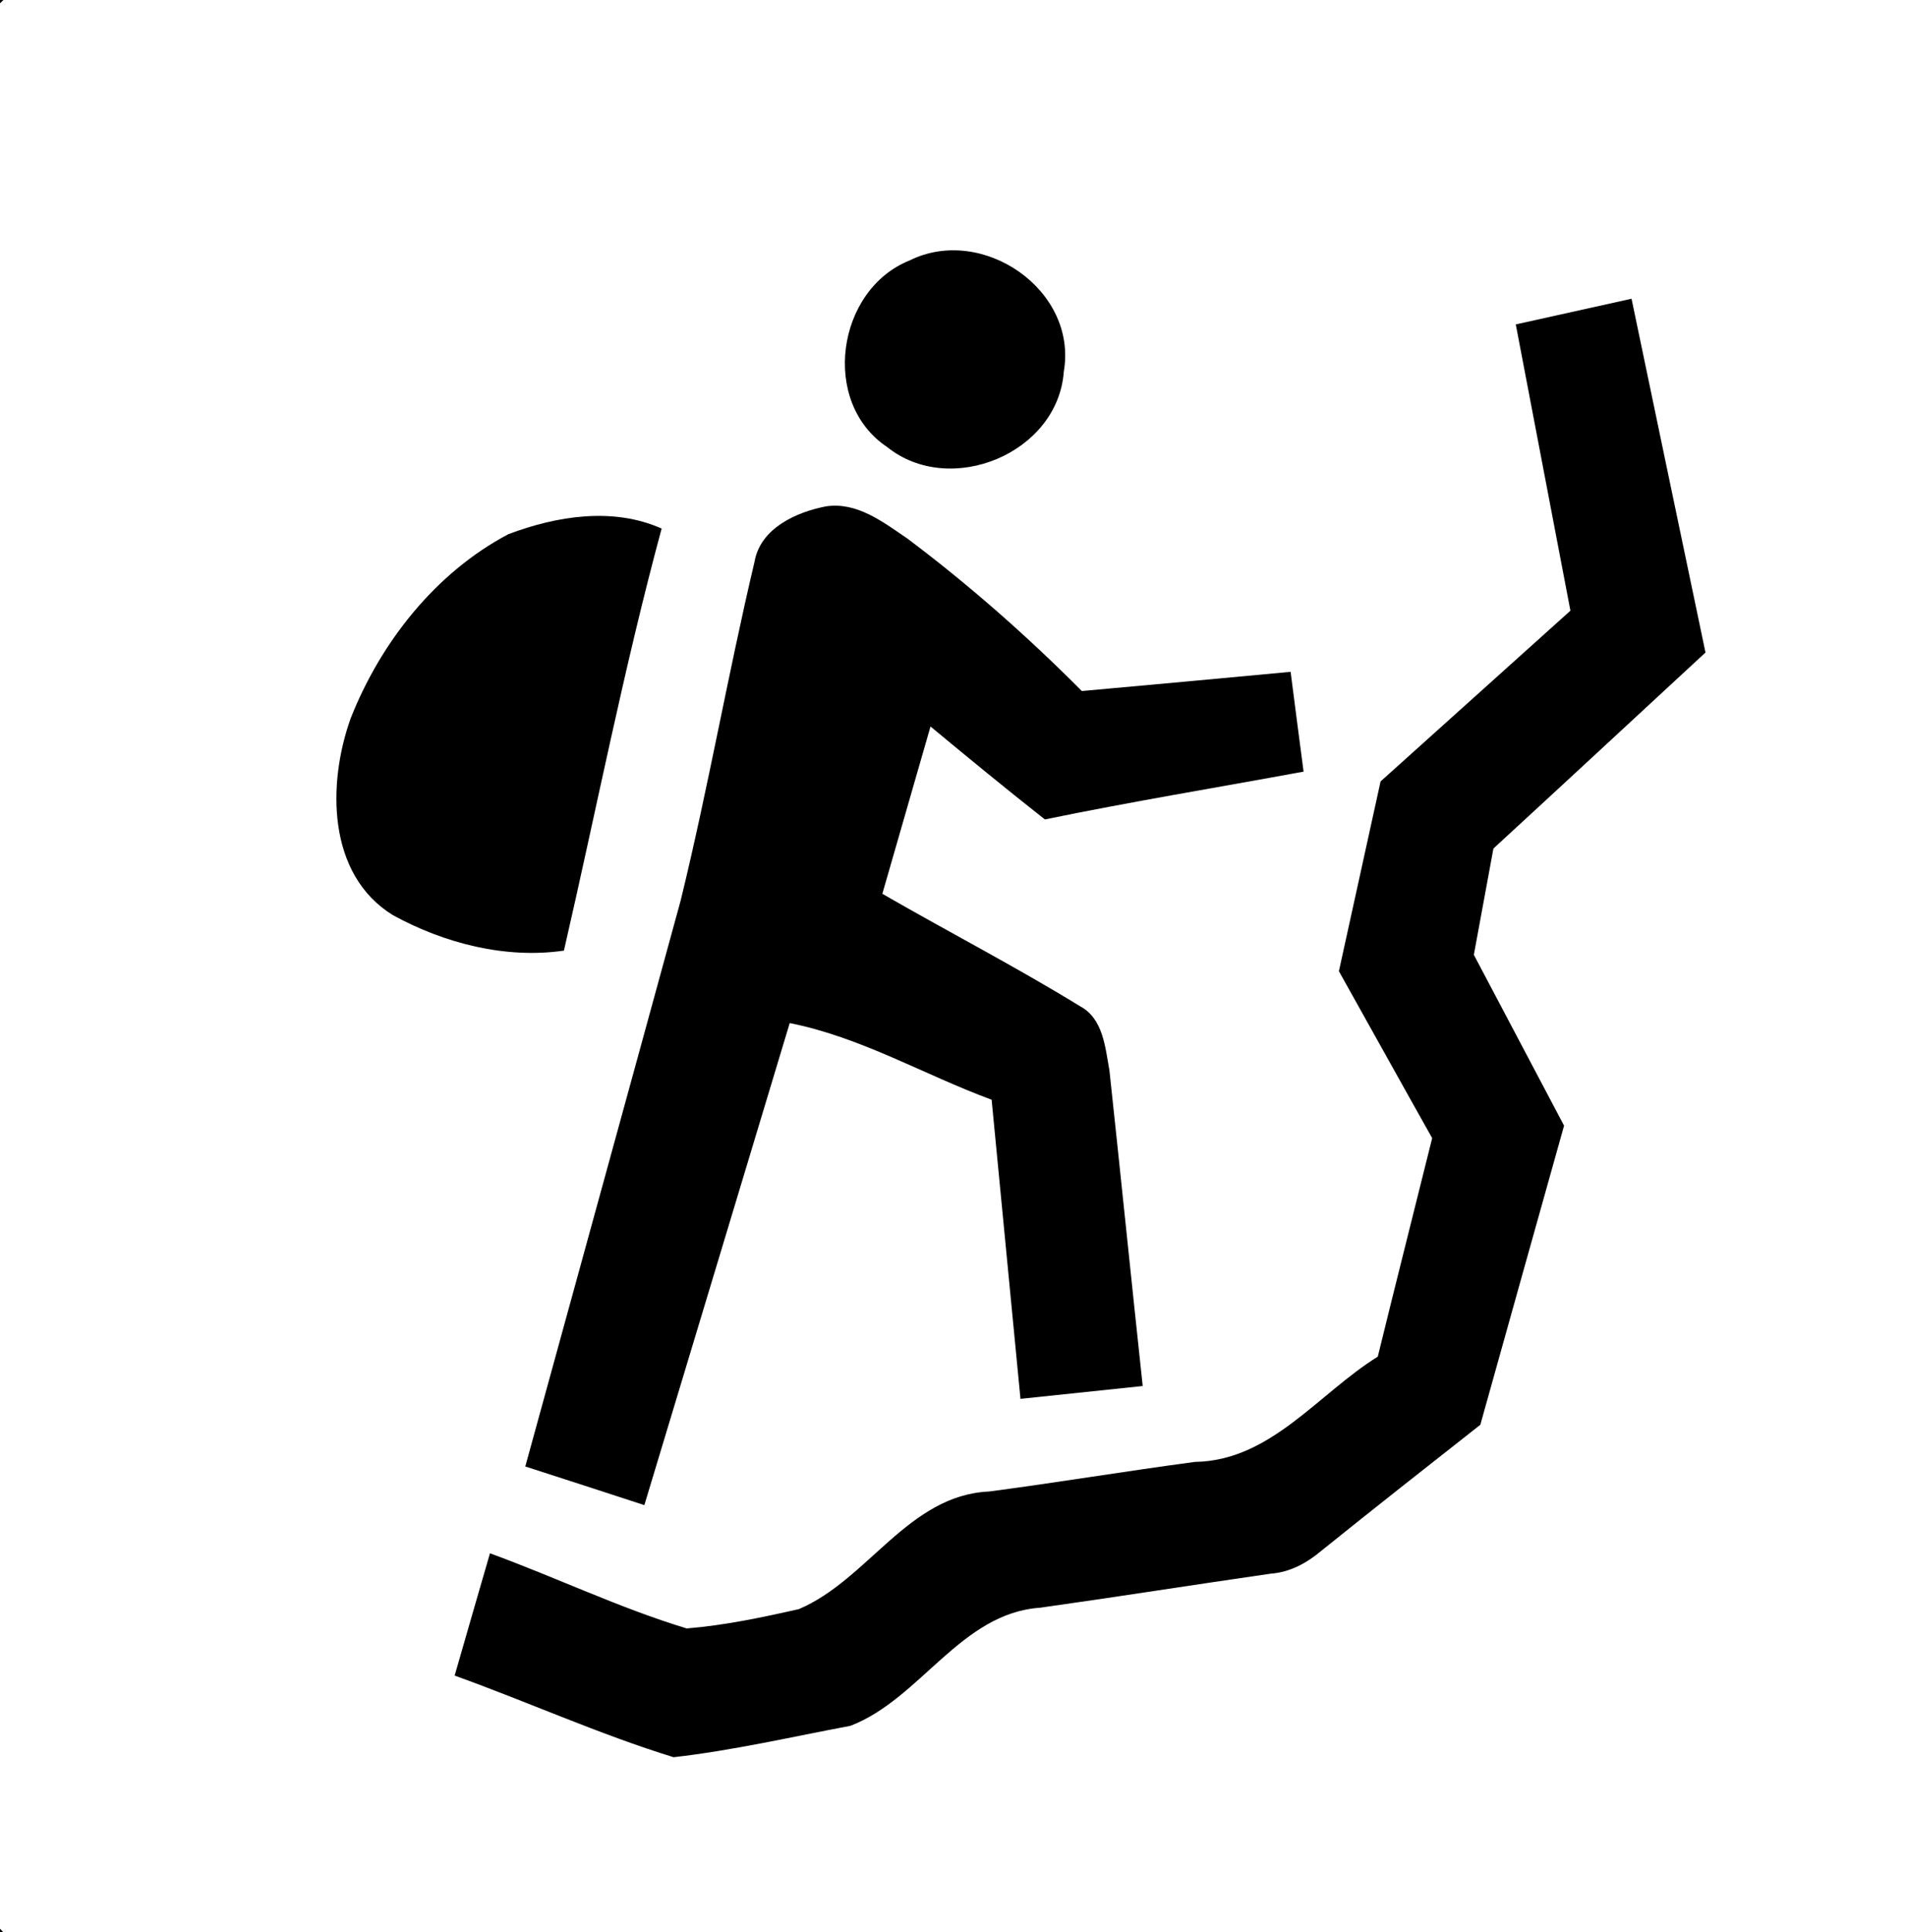 <?xml version="1.0" encoding="UTF-8" ?>
<!DOCTYPE svg PUBLIC "-//W3C//DTD SVG 1.1//EN" "http://www.w3.org/Graphics/SVG/1.1/DTD/svg11.dtd">
<svg width="150pt" height="152pt" viewBox="0 0 150 152" version="1.1" xmlns="http://www.w3.org/2000/svg">
<g id="#000000ff">
<path fill="#000000" opacity="1.00" d=" M 0.00 0.00 L 0.27 0.00 C 0.21 0.06 0.07 0.19 0.00 0.26 L 0.00 0.00 Z" />
<path fill="#000000" opacity="1.00" d=" M 71.58 20.49 C 77.30 17.65 84.83 22.80 83.72 29.23 C 83.26 35.66 74.78 39.16 69.81 35.16 C 64.55 31.65 65.84 22.79 71.58 20.49 Z" />
<path fill="#000000" opacity="1.00" d=" M 119.29 25.52 C 122.32 24.85 125.36 24.17 128.40 23.50 C 130.34 32.77 132.27 42.05 134.22 51.33 C 128.66 56.47 123.11 61.62 117.53 66.75 C 117.02 69.53 116.50 72.32 115.99 75.11 C 118.36 79.59 120.73 84.07 123.09 88.55 C 120.88 96.39 118.70 104.24 116.50 112.08 C 112.31 115.37 108.13 118.66 103.98 122.00 C 102.85 122.95 101.52 123.68 100.02 123.79 C 93.97 124.66 87.92 125.62 81.86 126.47 C 75.60 126.90 72.45 133.64 66.93 135.76 C 62.30 136.63 57.69 137.70 53.01 138.23 C 47.16 136.43 41.55 133.88 35.78 131.81 C 36.70 128.60 37.63 125.40 38.56 122.19 C 43.75 124.08 48.76 126.50 54.04 128.10 C 57.01 127.86 59.96 127.24 62.87 126.58 C 68.30 124.28 71.50 117.61 77.83 117.33 C 83.24 116.62 88.63 115.72 94.04 115.00 C 100.00 114.91 103.74 109.63 108.43 106.72 C 109.83 100.99 111.29 95.26 112.71 89.53 C 110.25 85.16 107.82 80.77 105.37 76.40 C 106.46 71.42 107.56 66.45 108.65 61.47 C 113.63 56.99 118.61 52.52 123.59 48.04 C 122.15 40.54 120.73 33.03 119.29 25.52 Z" />
<path fill="#000000" opacity="1.00" d=" M 59.38 44.19 C 59.84 41.55 62.67 40.28 65.02 39.83 C 67.47 39.47 69.53 41.09 71.43 42.38 C 76.29 46.03 80.86 50.06 85.14 54.36 C 90.62 53.87 96.10 53.36 101.57 52.85 C 101.90 55.47 102.25 58.08 102.59 60.70 C 95.80 61.95 88.99 63.07 82.23 64.46 C 79.19 62.07 76.21 59.62 73.23 57.15 C 71.96 61.54 70.70 65.93 69.44 70.31 C 74.60 73.29 79.91 76.03 84.99 79.15 C 86.82 80.12 86.98 82.39 87.31 84.20 C 88.20 92.47 89.04 100.75 89.93 109.03 C 86.73 109.37 83.52 109.70 80.31 110.04 C 79.56 102.20 78.79 94.36 78.04 86.51 C 72.73 84.55 67.75 81.59 62.15 80.48 C 58.35 93.12 54.52 105.75 50.71 118.40 C 47.59 117.38 44.47 116.37 41.34 115.36 C 45.42 100.51 49.51 85.68 53.57 70.83 C 55.73 62.00 57.29 53.03 59.38 44.19 Z" />
<path fill="#000000" opacity="1.00" d=" M 40.01 42.02 C 43.79 40.59 48.25 39.87 52.07 41.58 C 49.10 52.54 46.93 63.71 44.38 74.78 C 39.79 75.45 34.95 74.20 30.92 71.99 C 25.73 68.79 25.76 61.63 27.60 56.50 C 29.96 50.53 34.27 45.05 40.01 42.02 Z" />
<path fill="#000000" opacity="1.00" d=" M 0.00 151.72 C 0.06 151.79 0.19 151.93 0.26 152.00 L 0.00 152.00 L 0.00 151.72 Z" />
</g>
</svg>

